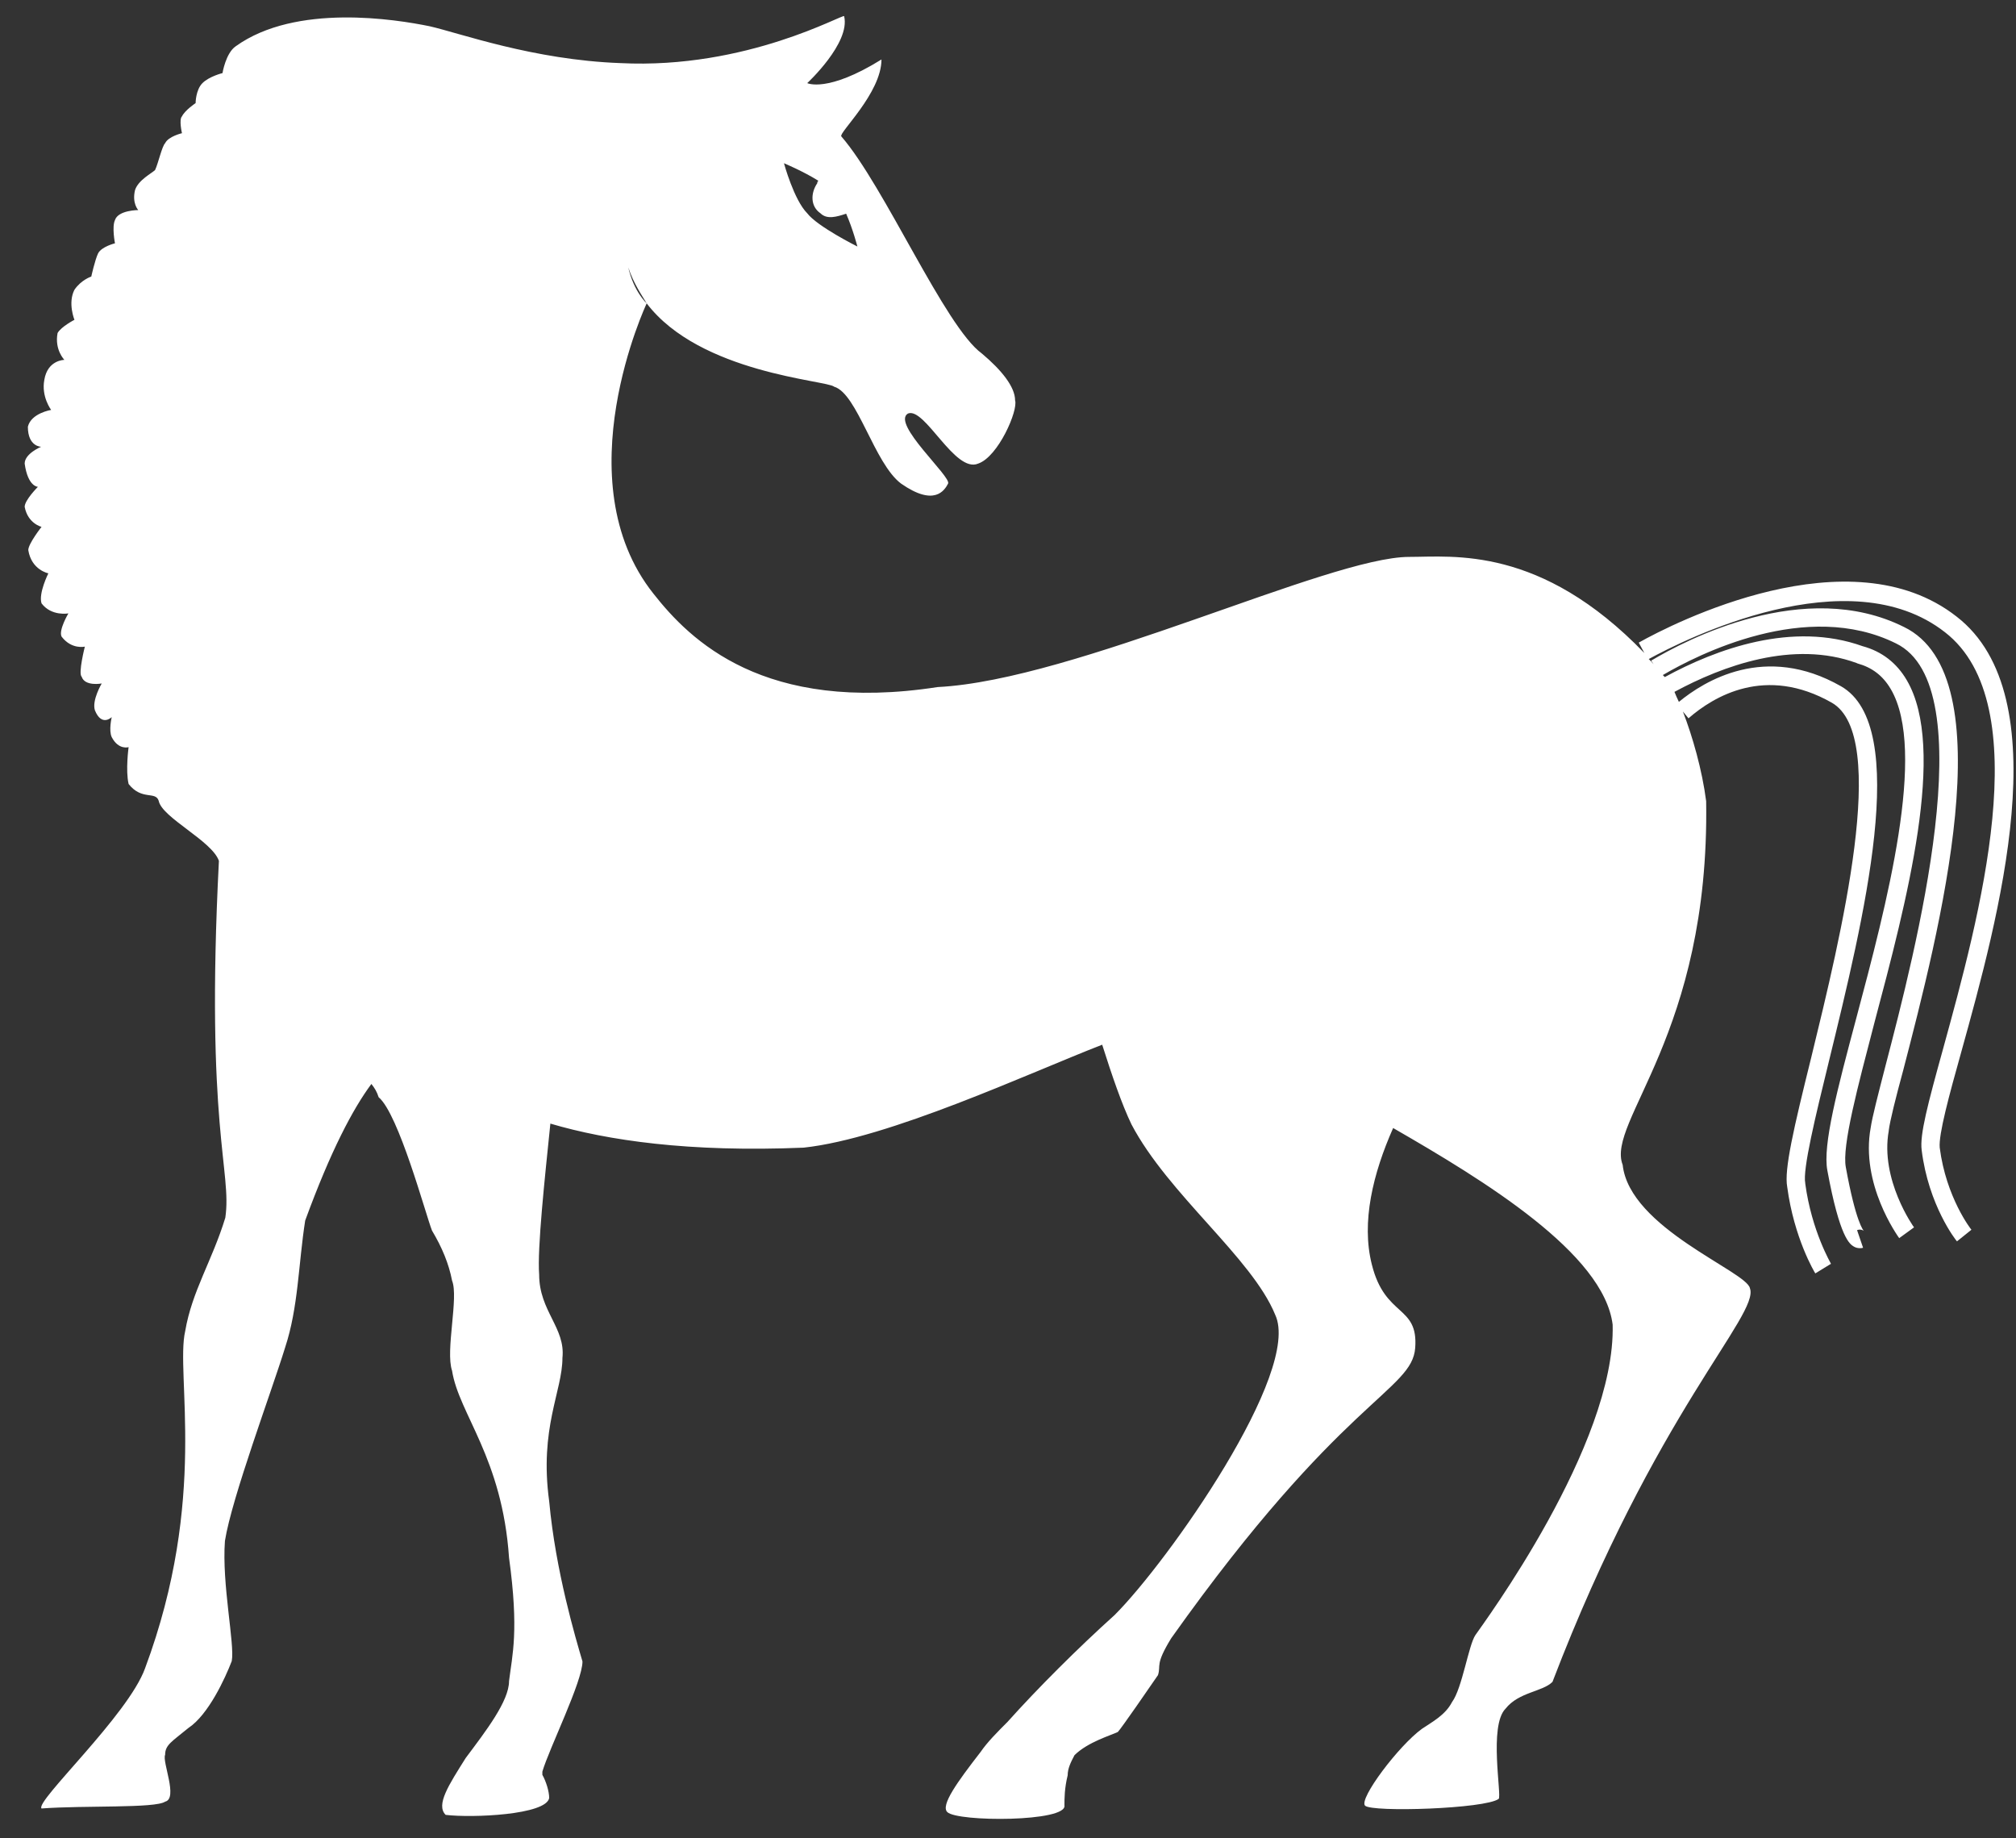 <svg width="68" height="62" viewBox="0 0 68 62" fill="none" xmlns="http://www.w3.org/2000/svg">
<rect x="0" y="0" width="68" height="62" fill="#333333" stroke="none"/>
<path d="M66.158 35.464C67.403 30.979 69.475 23.483 65.996 20.795C62.395 17.972 56.425 21.024 55.275 21.673L55.464 22.024C51.959 18.391 49.008 18.782 47.532 18.782C44.825 18.782 36.257 22.942 31.627 23.172C25.766 24.077 23.275 21.592 22.043 20.025C18.998 16.202 21.813 10.232 21.813 10.232C21.813 10.232 21.38 9.84 21.191 9.017C21.367 9.557 21.651 9.962 21.813 10.232C23.614 12.596 27.905 12.826 28.135 13.042C28.92 13.271 29.488 15.635 30.395 16.311C31.519 17.094 31.857 16.54 31.979 16.311C32.101 16.081 30.057 14.284 30.625 13.947C31.194 13.717 32.209 15.973 32.994 15.635C33.671 15.405 34.348 13.839 34.239 13.501C34.239 13.055 33.793 12.488 33.116 11.921C31.871 11.016 29.84 6.288 28.378 4.6C28.27 4.492 29.732 3.141 29.732 2.006C27.905 3.141 27.228 2.803 27.228 2.803C27.228 2.803 28.69 1.452 28.473 0.547C28.473 0.439 25.197 2.344 20.92 2.128C17.983 2.02 15.505 1.115 14.49 0.885C13.367 0.655 9.983 0.102 7.952 1.56C7.614 1.79 7.505 2.465 7.505 2.465C7.505 2.465 7.059 2.574 6.829 2.803C6.598 3.033 6.598 3.478 6.598 3.478C6.598 3.478 6.247 3.708 6.138 3.924C6.03 4.032 6.138 4.492 6.138 4.492C6.138 4.492 5.678 4.6 5.57 4.829C5.461 4.937 5.34 5.505 5.231 5.734C5.123 5.842 4.663 6.072 4.555 6.41C4.446 6.855 4.663 7.085 4.663 7.085C4.663 7.085 3.986 7.085 3.878 7.423C3.769 7.652 3.878 8.206 3.878 8.206C3.878 8.206 3.431 8.314 3.309 8.544C3.201 8.773 3.079 9.327 3.079 9.327C3.079 9.327 2.741 9.435 2.511 9.773C2.28 10.219 2.511 10.786 2.511 10.786C2.511 10.786 2.064 11.016 1.942 11.232C1.834 11.799 2.172 12.137 2.172 12.137C2.172 12.137 1.604 12.137 1.495 12.812C1.387 13.379 1.725 13.825 1.725 13.825C1.725 13.825 1.049 13.933 0.94 14.392C0.94 15.068 1.387 15.068 1.387 15.068C1.387 15.068 0.832 15.297 0.832 15.635C0.94 16.419 1.279 16.419 1.279 16.419C1.279 16.419 0.832 16.864 0.832 17.094C0.94 17.661 1.401 17.769 1.401 17.769C1.401 17.769 0.954 18.337 0.954 18.553C1.062 19.228 1.631 19.336 1.631 19.336C1.631 19.336 1.292 20.012 1.401 20.349C1.739 20.795 2.307 20.687 2.307 20.687C2.307 20.687 1.969 21.254 2.077 21.47C2.416 21.916 2.862 21.808 2.862 21.808C2.862 21.808 2.632 22.713 2.754 22.821C2.862 23.159 3.431 23.051 3.431 23.051C3.431 23.051 3.093 23.618 3.201 23.956C3.431 24.523 3.769 24.185 3.769 24.185C3.769 24.185 3.661 24.631 3.769 24.861C4 25.306 4.338 25.198 4.338 25.198C4.338 25.198 4.23 25.982 4.338 26.441C4.785 27.008 5.245 26.671 5.353 27.008C5.461 27.576 7.153 28.359 7.384 29.034C6.923 38.03 7.83 39.502 7.6 41.069C7.153 42.528 6.477 43.541 6.247 44.892C5.908 46.351 7.032 50.525 4.893 56.265C4.324 57.846 1.17 60.763 1.401 60.993C2.862 60.885 5.231 60.993 5.57 60.763C6.016 60.655 5.461 59.412 5.57 59.183C5.57 58.845 5.8 58.737 6.355 58.278C7.032 57.832 7.6 56.589 7.817 56.022C7.925 55.455 7.478 53.429 7.587 51.97C7.817 50.511 9.17 46.904 9.617 45.446C10.064 44.095 10.064 42.636 10.294 41.164C11.16 38.8 11.905 37.395 12.527 36.558C12.636 36.693 12.717 36.828 12.771 37.004C13.448 37.571 14.355 40.948 14.571 41.502C14.91 42.069 15.14 42.623 15.248 43.19C15.478 43.757 15.018 45.554 15.248 46.229C15.478 47.688 16.94 49.16 17.17 52.537C17.509 55.009 17.279 55.806 17.17 56.697C17.17 57.373 16.385 58.386 15.708 59.291C15.14 60.196 14.693 60.871 15.032 61.209C15.938 61.317 18.416 61.209 18.524 60.642C18.524 60.412 18.416 60.074 18.294 59.858C18.294 59.75 18.294 59.75 18.294 59.75C18.524 58.967 19.647 56.711 19.647 56.035C19.417 55.252 18.741 52.996 18.524 50.633C18.186 48.161 18.971 46.918 18.971 45.797C19.079 44.784 18.186 44.217 18.186 42.987C18.118 42.109 18.375 39.746 18.564 37.895C20.487 38.462 23.235 38.868 27.106 38.706C29.989 38.395 34.673 36.207 37.177 35.234C37.502 36.261 37.84 37.247 38.165 37.922C39.41 40.286 42.226 42.42 43.011 44.338C43.918 46.256 39.397 52.672 37.596 54.469C36.351 55.59 34.998 56.941 33.982 58.075C33.644 58.413 33.306 58.751 33.075 59.088C32.29 60.101 31.722 60.885 31.952 61.114C32.29 61.452 36.013 61.452 35.904 60.885C35.904 60.655 35.904 60.317 36.013 59.872C36.013 59.642 36.121 59.426 36.243 59.196C36.69 58.751 37.488 58.521 37.705 58.413C37.813 58.305 38.828 56.832 39.059 56.495C39.167 56.157 38.95 56.157 39.505 55.252C45.258 47.148 47.627 46.918 47.735 45.459C47.843 44.001 46.72 44.446 46.273 42.65C45.908 41.218 46.314 39.57 46.991 38.044C50.063 39.813 54.097 42.272 54.395 44.676C54.503 48.728 49.996 54.806 49.766 55.144C49.535 55.482 49.319 56.941 48.98 57.4C48.75 57.846 48.304 58.075 47.965 58.305C47.18 58.872 45.827 60.669 46.043 60.898C46.273 61.128 50.104 61.006 50.551 60.669C50.659 60.56 50.212 58.197 50.781 57.629C51.228 57.062 52.026 57.062 52.365 56.724C55.857 47.607 59.363 44.338 59.025 43.447C58.916 42.879 54.964 41.421 54.733 39.286C54.165 37.828 57.671 34.897 57.549 27.022C57.414 25.968 57.089 24.834 56.764 23.996L56.953 24.226C57.806 23.483 59.552 22.429 61.786 23.699C63.749 24.82 62.084 31.601 61.096 35.653C60.5 38.057 60.175 39.449 60.283 40.029C60.513 41.758 61.204 42.906 61.231 42.947L61.759 42.623C61.759 42.609 61.109 41.529 60.892 39.921V39.908C60.798 39.449 61.231 37.666 61.691 35.788C62.855 31.02 64.466 24.496 62.097 23.145C59.539 21.686 57.481 22.97 56.629 23.672C56.574 23.55 56.52 23.442 56.48 23.334C58.104 22.456 60.486 21.578 62.625 22.362L62.652 22.375C63.139 22.51 63.505 22.78 63.776 23.24C65.007 25.333 63.627 30.534 62.612 34.343C61.975 36.733 61.474 38.625 61.637 39.475C62.057 41.758 62.395 41.961 62.53 42.042C62.598 42.082 62.666 42.096 62.733 42.096C62.774 42.096 62.801 42.096 62.842 42.082L62.639 41.488C62.747 41.448 62.842 41.488 62.869 41.515C62.855 41.502 62.598 41.231 62.26 39.367C62.124 38.652 62.666 36.639 63.221 34.505C64.317 30.385 65.671 25.252 64.317 22.942C63.979 22.362 63.478 21.97 62.828 21.794C60.459 20.944 57.887 21.889 56.155 22.834L56.168 22.848C56.141 22.821 56.114 22.794 56.087 22.767C57.265 22.078 60.933 20.201 63.952 21.7C66.93 23.145 64.601 32.1 63.6 35.937C63.343 36.936 63.153 37.666 63.099 38.03C62.747 39.935 64.006 41.677 64.06 41.758L64.561 41.394C64.547 41.38 63.41 39.786 63.708 38.138V38.125C63.749 37.801 63.938 37.044 64.195 36.099C65.4 31.452 67.647 22.808 64.222 21.146C60.865 19.471 56.845 21.592 55.694 22.281L55.776 22.402C55.722 22.335 55.667 22.281 55.613 22.227C56.818 21.565 62.354 18.782 65.603 21.322C68.743 23.753 66.74 31.006 65.549 35.342C65.021 37.247 64.75 38.273 64.818 38.787C65.048 40.651 65.969 41.826 66.009 41.866L66.496 41.475C66.483 41.461 65.644 40.394 65.427 38.706C65.386 38.26 65.738 36.963 66.158 35.464ZM27.607 6.099C27.58 6.112 27.566 6.139 27.566 6.18C27.336 6.518 27.336 6.963 27.674 7.193C27.891 7.409 28.216 7.315 28.541 7.207C28.771 7.733 28.92 8.314 28.92 8.314C28.92 8.314 27.566 7.639 27.228 7.193C26.781 6.747 26.443 5.505 26.443 5.505C26.443 5.505 27.092 5.775 27.607 6.099Z" fill="white"/>
</svg>
